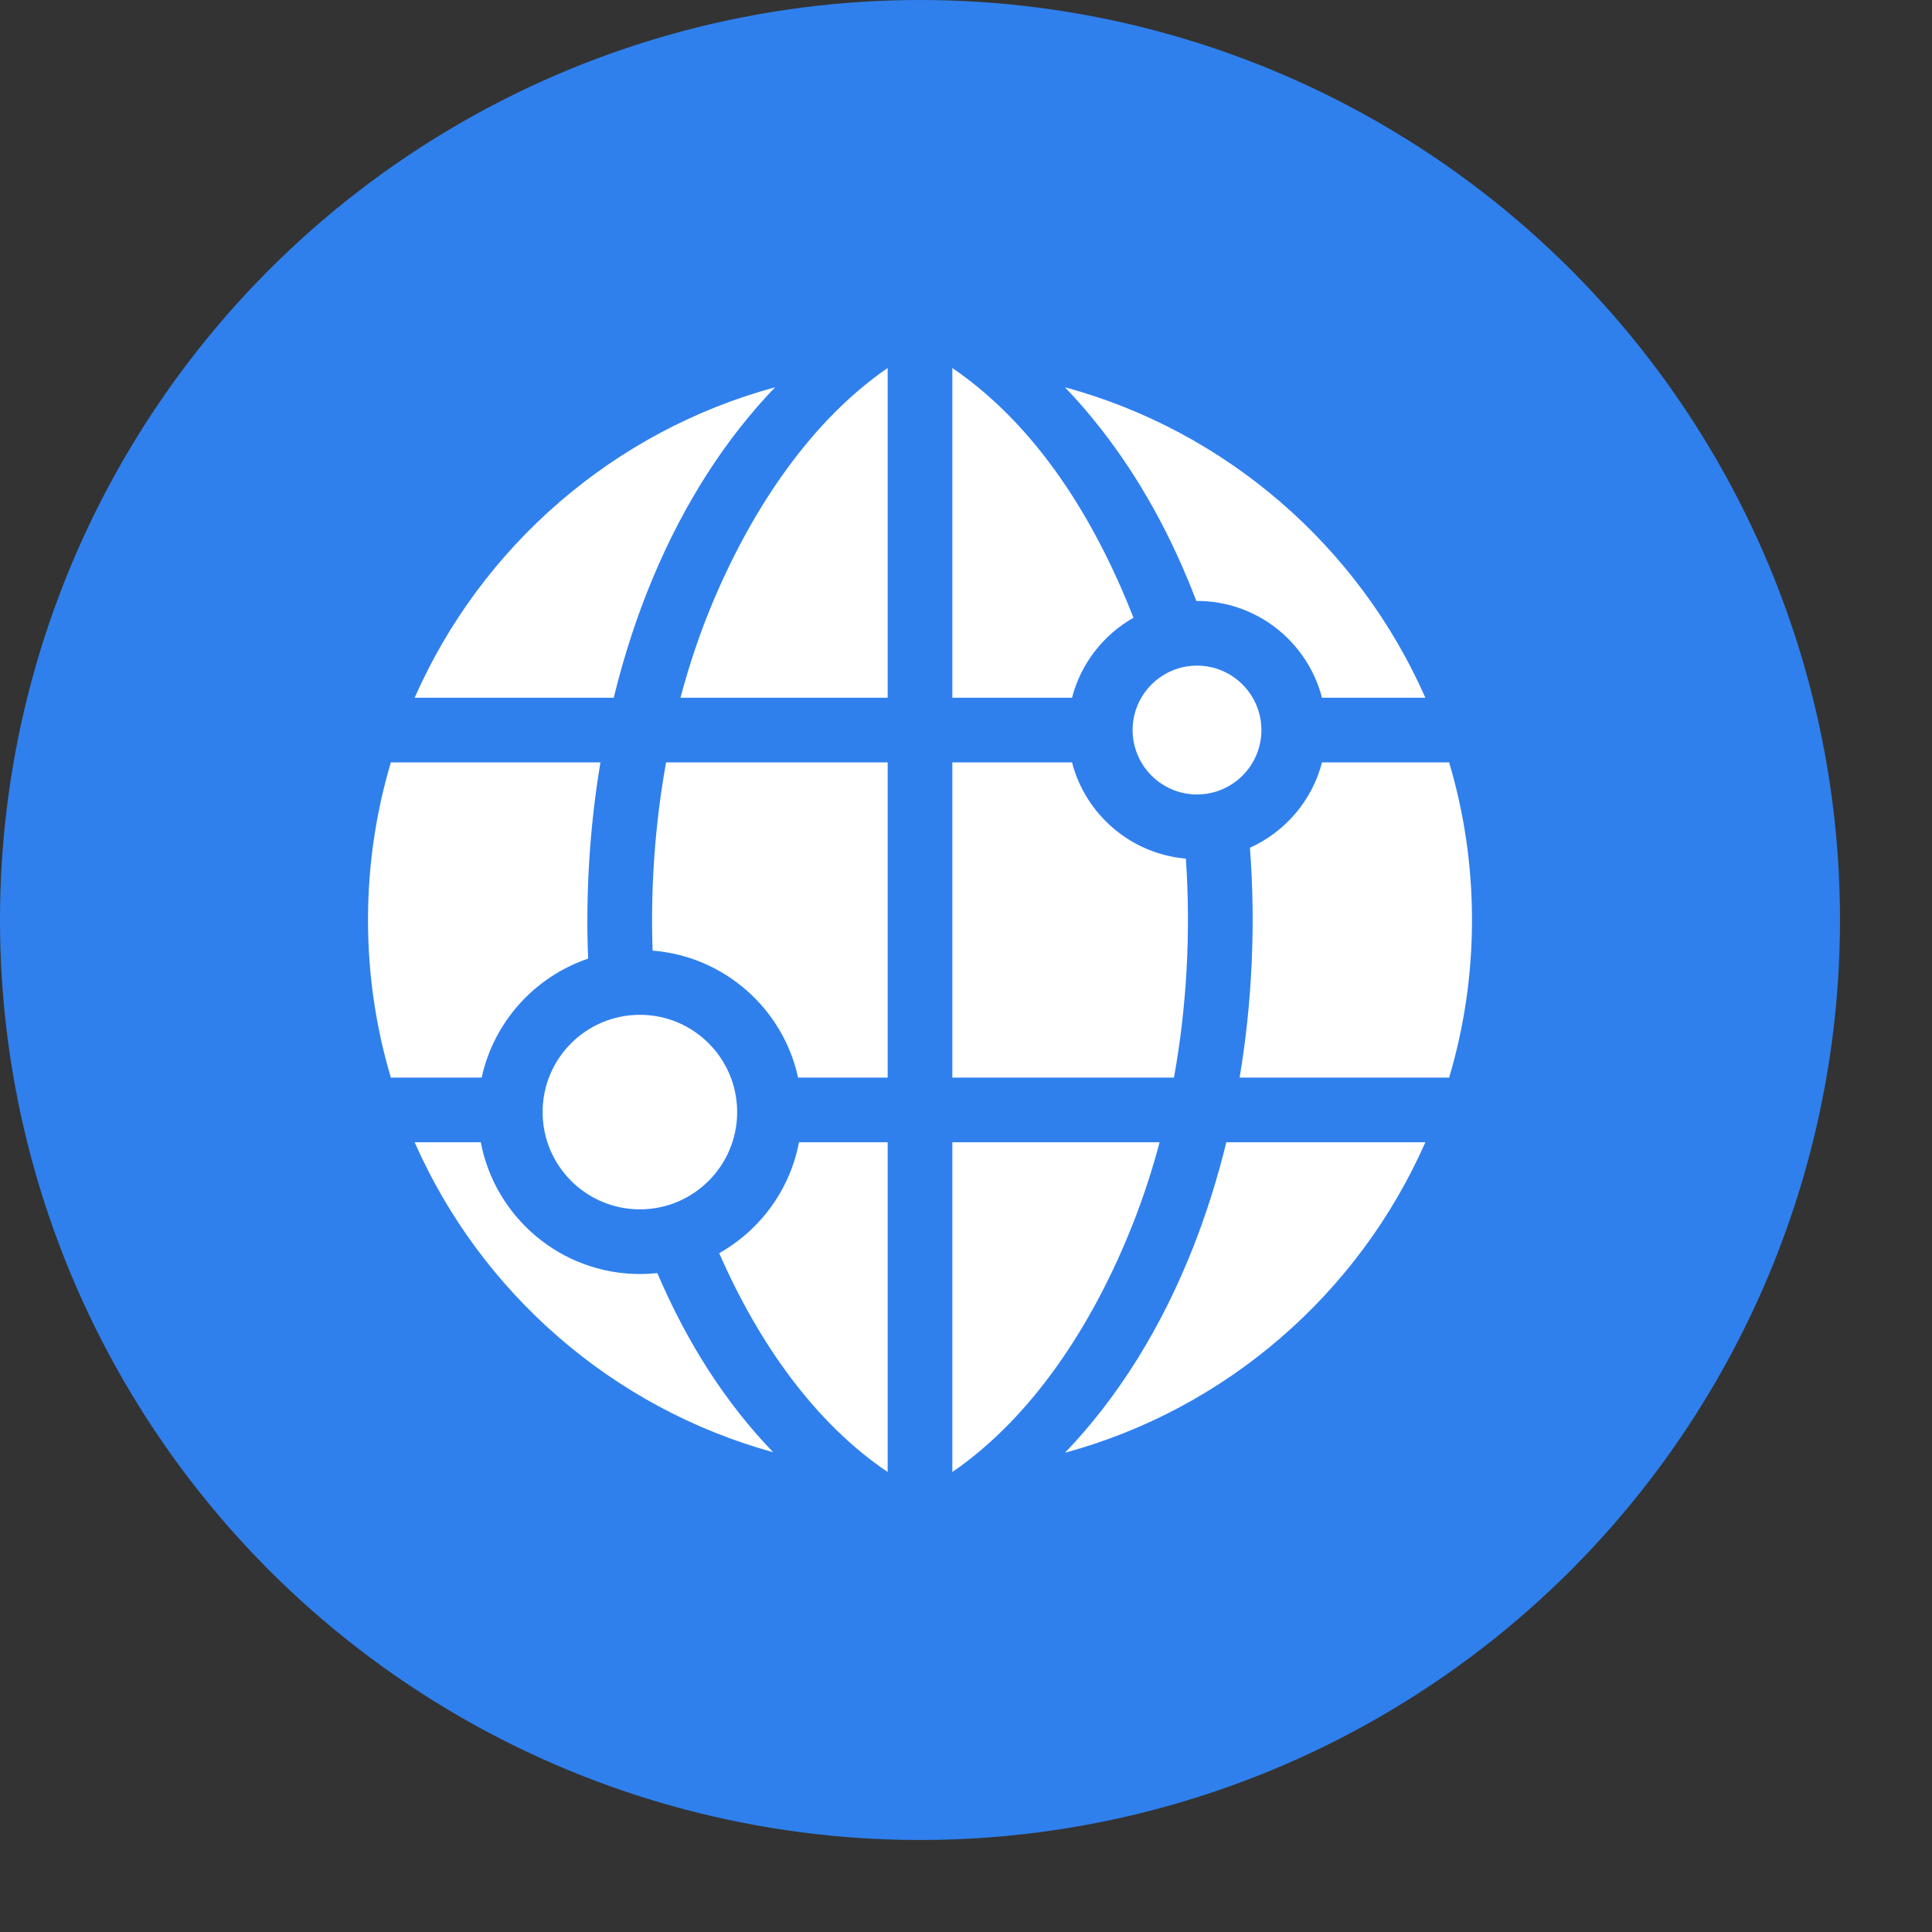 <svg data-v-7cebcb3b="" width="30" height="30" viewBox="0 0 42 42" fill="none" xmlns="http://www.w3.org/2000/svg" style="margin-top: 0px; margin-left: 0px;"><rect x="0" y="0" width="42" height="42" fill="#333333" stroke="none"/><circle data-v-7cebcb3b="" cx="20" cy="20" r="20" fill="#2F80ED"></circle><path data-v-7cebcb3b="" d="M25.78 18.666C24.583 18.563 23.598 17.706 23.305 16.574H20.703V23.426H25.521C25.799 21.888 25.889 20.273 25.78 18.666Z" fill="white"></path><path data-v-7cebcb3b="" d="M26.022 14.47C25.25 14.47 24.622 15.099 24.622 15.871C24.622 16.643 25.25 17.271 26.022 17.271C26.794 17.271 27.422 16.643 27.422 15.871C27.422 15.099 26.794 14.47 26.022 14.47Z" fill="white"></path><path data-v-7cebcb3b="" d="M13.911 26.29C15.078 26.29 16.025 25.343 16.025 24.175C16.025 23.008 15.078 22.061 13.911 22.061C12.743 22.061 11.796 23.008 11.796 24.175C11.796 25.343 12.743 26.29 13.911 26.29Z" fill="white"></path><path data-v-7cebcb3b="" d="M19.297 8C17.692 9.103 16.387 10.962 15.486 13.116C15.214 13.767 14.982 14.454 14.793 15.168H19.297V8Z" fill="white"></path><path data-v-7cebcb3b="" d="M14.187 20.666C15.747 20.788 17.025 21.931 17.35 23.426H19.297V16.574H14.48C14.241 17.898 14.14 19.282 14.187 20.666Z" fill="white"></path><path data-v-7cebcb3b="" d="M19.297 32V24.832H17.369C17.173 25.867 16.523 26.742 15.635 27.243C16.513 29.246 17.74 30.95 19.297 32Z" fill="white"></path><path data-v-7cebcb3b="" d="M20.703 32C22.386 30.845 23.733 28.882 24.637 26.581C24.858 26.019 25.049 25.434 25.209 24.832H20.703V32Z" fill="white"></path><path data-v-7cebcb3b="" d="M25.946 27.095C25.248 28.872 24.302 30.383 23.152 31.581C26.667 30.627 29.54 28.115 30.986 24.832H26.659C26.468 25.614 26.23 26.372 25.946 27.095Z" fill="white"></path><path data-v-7cebcb3b="" d="M13.911 27.696C12.194 27.696 10.761 26.461 10.452 24.832H9.014C10.454 28.102 13.311 30.607 16.808 31.57C15.787 30.511 14.945 29.211 14.29 27.676C14.165 27.689 14.039 27.696 13.911 27.696Z" fill="white"></path><path data-v-7cebcb3b="" d="M27.173 18.429C27.299 20.11 27.22 21.804 26.948 23.426H31.503C31.826 22.34 32 21.191 32 20C32 18.809 31.826 17.66 31.503 16.574H28.739C28.525 17.402 27.94 18.083 27.173 18.429Z" fill="white"></path><path data-v-7cebcb3b="" d="M12.785 20.84C12.729 19.402 12.821 17.96 13.053 16.574H8.497C8.174 17.66 8 18.809 8 20C8 21.191 8.174 22.34 8.497 23.426H10.471C10.735 22.213 11.625 21.233 12.785 20.84Z" fill="white"></path><path data-v-7cebcb3b="" d="M26.007 13.065C26.012 13.065 26.017 13.064 26.022 13.064C27.327 13.064 28.426 13.959 28.739 15.168H30.986C29.54 11.885 26.666 9.373 23.151 8.419C23.421 8.7 23.68 8.999 23.928 9.316C24.772 10.393 25.469 11.652 26.007 13.065Z" fill="white"></path><path data-v-7cebcb3b="" d="M20.703 8V15.168H23.305C23.497 14.424 23.988 13.8 24.641 13.429C23.947 11.657 22.745 9.396 20.703 8V8Z" fill="white"></path><path data-v-7cebcb3b="" d="M14.189 12.573C14.872 10.94 15.771 9.541 16.85 8.419C13.334 9.373 10.46 11.884 9.014 15.168H13.342C13.563 14.263 13.846 13.392 14.189 12.573Z" fill="white"></path></svg>